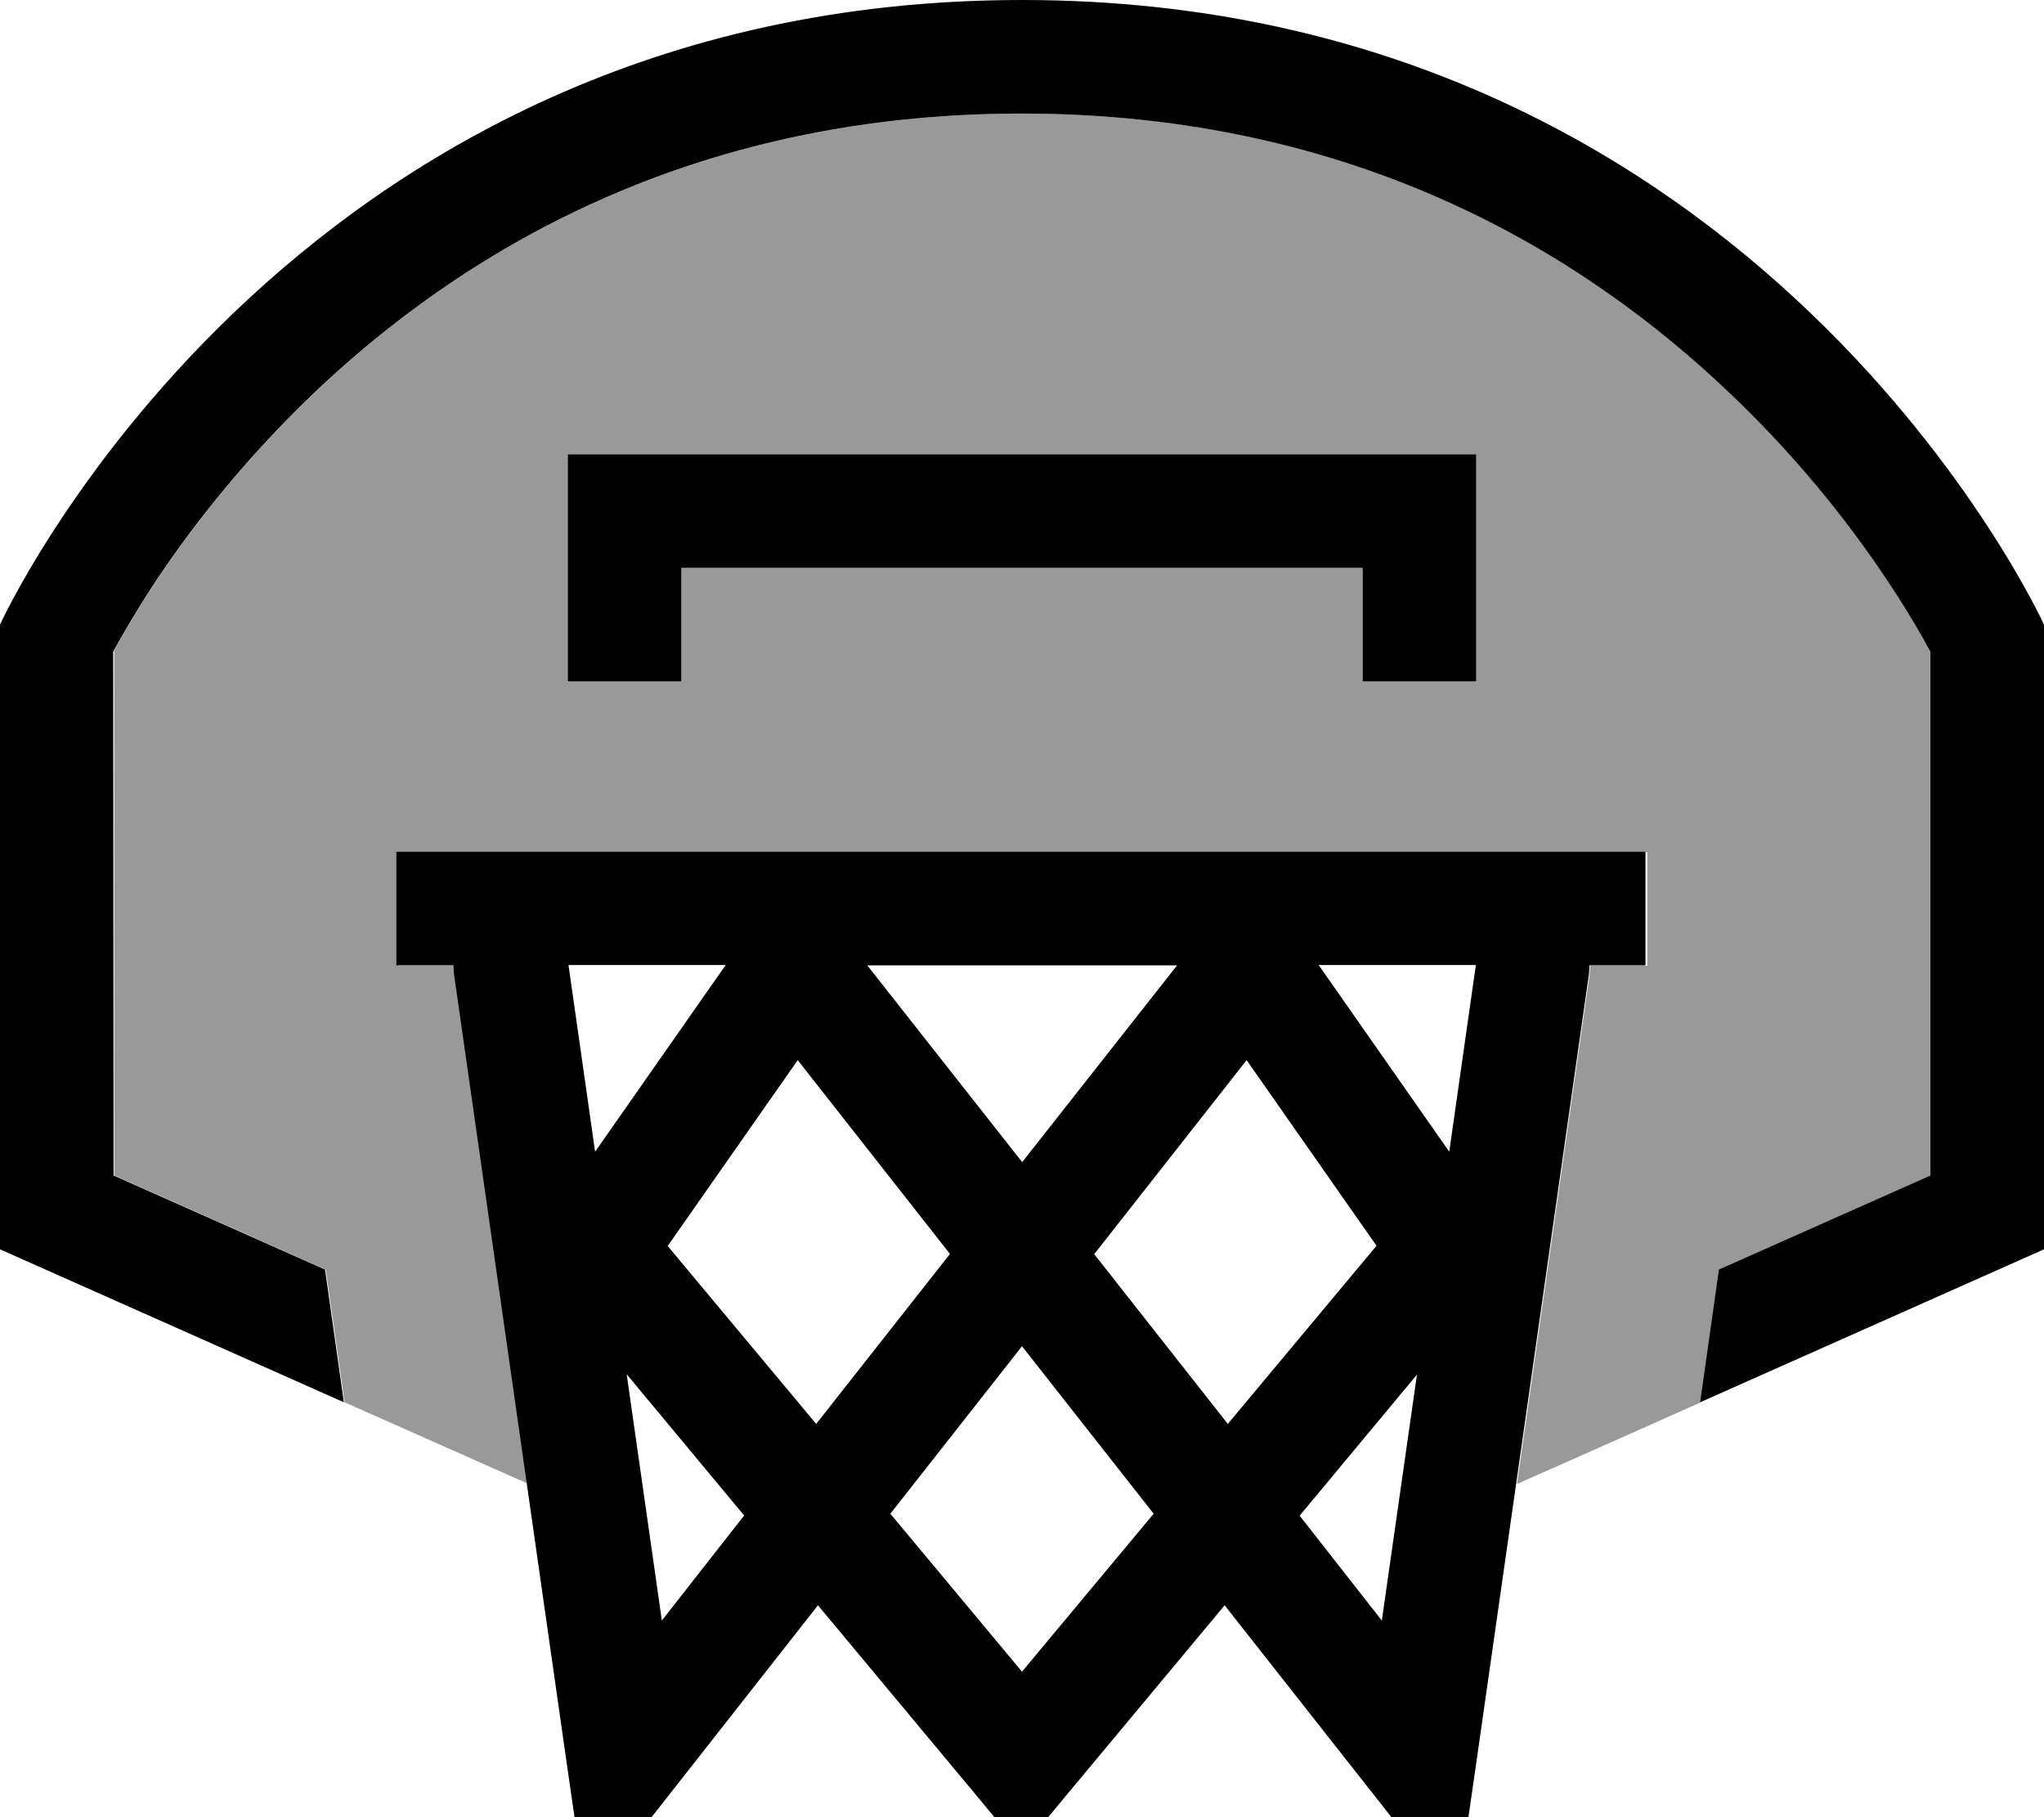 <svg fill="currentColor" xmlns="http://www.w3.org/2000/svg" viewBox="0 0 576 512"><!--! Font Awesome Pro 7.1.0 by @fontawesome - https://fontawesome.com License - https://fontawesome.com/license (Commercial License) Copyright 2025 Fonticons, Inc. --><path opacity=".4" fill="currentColor" d="M32 183.6c2.2-4.1 5.7-10.2 10.6-17.7 9.7-14.9 24.7-34.9 45.6-54.8 41.5-39.7 105.9-79.1 199.9-79.1s158.4 39.5 199.9 79.1c20.9 20 35.8 39.9 45.6 54.8 4.8 7.4 8.3 13.5 10.6 17.7l0 147.6-59.6 26.5-5.3 37.4c-17.3 7.7-34.5 15.4-51.8 23l20.5-143.8 .1-2.2 16.1 0 0-32-352 0 0 32 16.1 0 .1 2.2 20.5 143.8c-17.3-7.7-34.5-15.3-51.8-23l-5.3-37.4-59.6-26.5 0-147.6zM160 128l0 64 32 0 0-32 192 0 0 32 32 0 0-64-256 0z"/><path fill="currentColor" d="M464 272l-16.1 0-.1 2.2-32 224-2 13.8-21.7 0-4.8-6.1-42.2-53.6-45 54-4.8 5.8-15 0-4.8-5.8-45-54-42.1 53.6-4.8 6.1-21.7 0-2-13.8-32-224-.1-2.2-16.1 0 0-32 352 0 0 32zM250.9 426.5l37.1 44.5 37.1-44.5-37.1-47.2-37.1 47.2zm-64.4 30.1l23.2-29.6-33.1-39.8 9.9 69.3zm179.7-29.6l23.2 29.6 9.9-69.3-33.1 39.8zm-178.1-76l41.9 50.2 37.7-47.9-42.9-54.6-36.6 52.3zm120.2 2.3l37.7 47.9 41.9-50.2-36.6-52.3-42.9 54.6zM288 0C496 0 576 176 576 176l0 176-96.9 43.1 5.3-37.4 59.6-26.5 0-147.6c-2.2-4.1-5.7-10.2-10.6-17.7-9.7-14.9-24.7-34.9-45.6-54.8-41.5-39.7-105.9-79.1-199.9-79.1S129.6 71.5 88.1 111.1c-20.9 20-35.9 39.9-45.6 54.8-4.8 7.4-8.3 13.5-10.6 17.7L32 331.2 91.6 357.7 96.9 395.1 0 352 0 176S80 0 288 0zm0 327.5l43.7-55.5-87.3 0 43.7 55.5zm-120.3-3l36.8-52.6-44.3 0 7.5 52.6zm240.7 0l7.5-52.6-44.3 0 36.8 52.6zM416 192l-32 0 0-32-192 0 0 32-32 0 0-64 256 0 0 64z"/></svg>